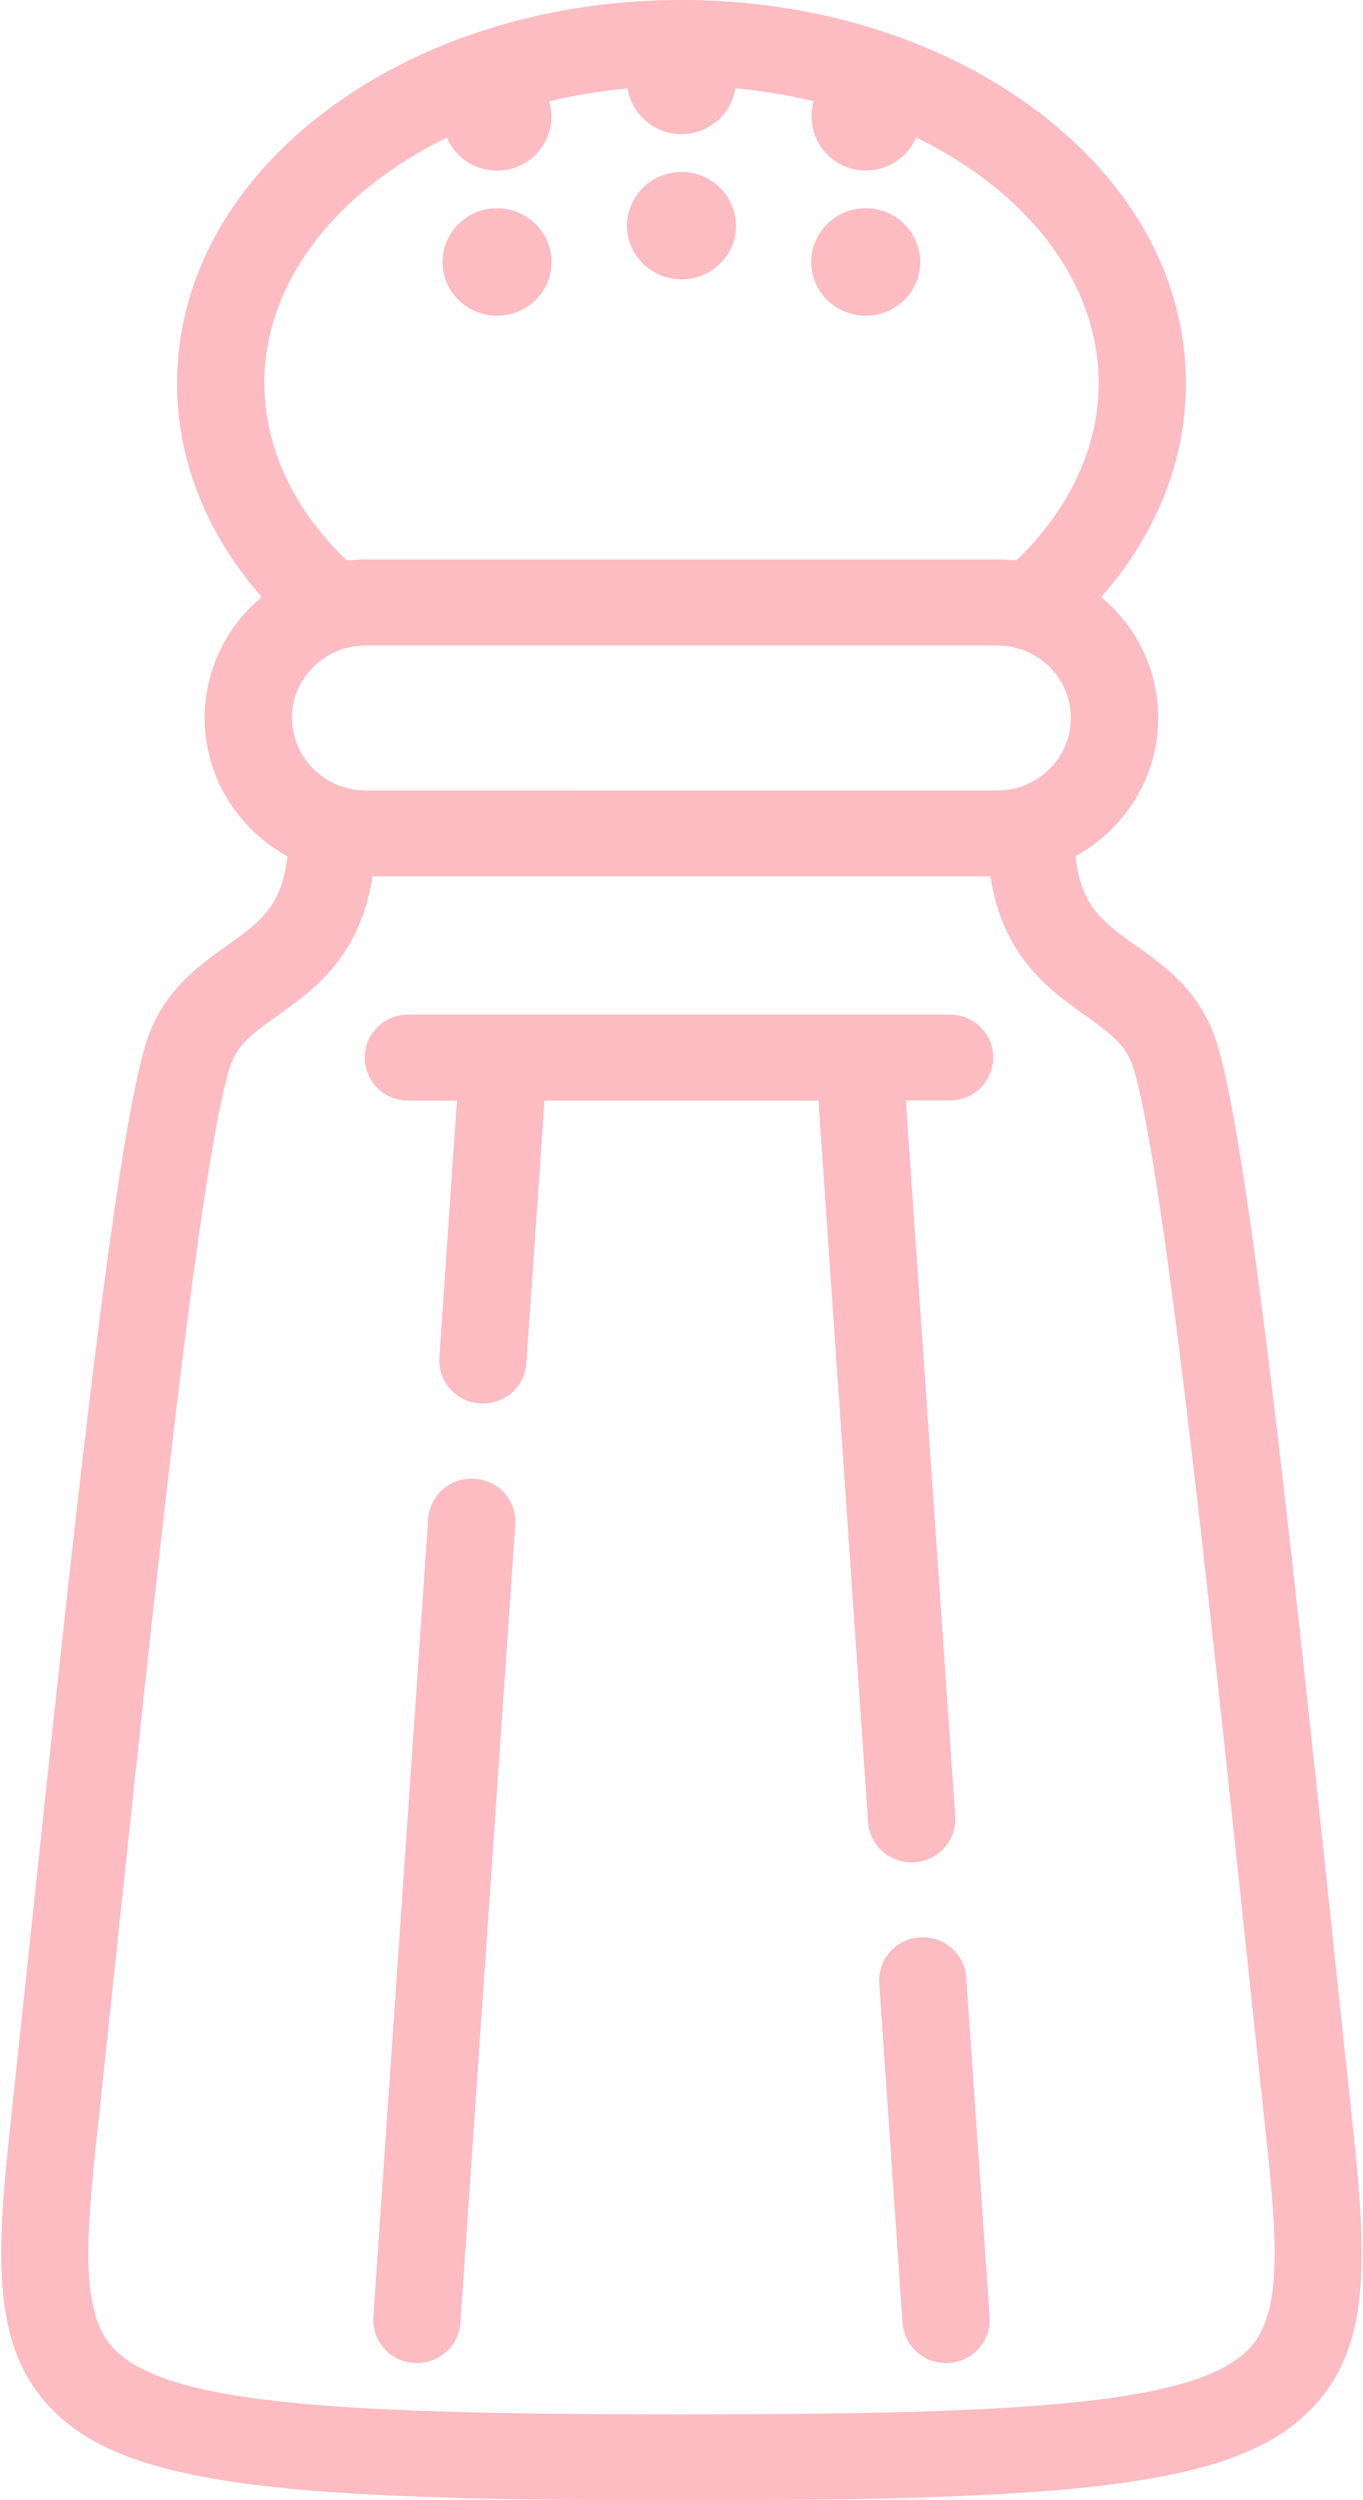 <svg xmlns="http://www.w3.org/2000/svg" width="12" height="22" viewBox="0 0 12 22">
    <g fill="#fc7786" fill-rule="evenodd" opacity=".5">
        <path fill-rule="nonzero" d="M11.91 18.71l-.17-1.6c-.38-3.579-.739-6.96-1.02-7.91-.137-.466-.459-.695-.718-.878-.287-.204-.488-.348-.533-.788.434-.238.728-.695.728-1.218a1.38 1.38 0 0 0-.502-1.062c.485-.551.746-1.203.746-1.878 0-.923-.476-1.783-1.341-2.422C8.267.339 7.166 0 6 0 4.834 0 3.733.339 2.9.954c-.865.64-1.341 1.5-1.341 2.422 0 .675.262 1.327.746 1.878a1.38 1.38 0 0 0-.503 1.062c0 .523.294.98.728 1.218-.045.44-.246.584-.533.788-.258.183-.58.412-.718.879-.28.947-.637 4.314-1.015 7.878L.09 18.71c-.121 1.13-.164 1.91.333 2.454.65.71 2.027.837 5.577.837s4.926-.126 5.576-.837c.498-.543.455-1.324.334-2.453zM3.22 6.955a.645.645 0 0 1-.65-.639c0-.35.291-.636.65-.636H8.78c.358 0 .648.285.648.636 0 .353-.29.64-.648.64H3.22zm-.893-3.58c0-.898.638-1.692 1.607-2.164a.48.48 0 0 0 .442.29.477.477 0 0 0 .46-.61c.221-.053.452-.091.69-.113A.478.478 0 0 0 6 1.18c.24 0 .44-.175.474-.403.238.022.468.06.69.113a.476.476 0 0 0 .459.61c.199 0 .37-.12.443-.29.97.471 1.607 1.266 1.607 2.165 0 .56-.257 1.107-.726 1.558a1.45 1.45 0 0 0-.166-.01H3.22c-.056 0-.111.004-.166.01-.47-.45-.726-.998-.726-1.558zm8.679 17.283c-.457.499-1.978.587-5.006.587-3.028 0-4.55-.088-5.006-.587-.284-.311-.24-.942-.14-1.869l.173-1.631c.358-3.375.729-6.864.99-7.746.06-.208.19-.307.43-.478.313-.222.724-.516.833-1.223h5.44c.108.707.52 1 .833 1.223.24.171.369.27.43.477.262.886.65 4.547.993 7.778l.17 1.6c.1.927.144 1.558-.14 1.869z"/>
        <path d="M8.361 8.928H3.595a.38.38 0 0 0-.384.378.38.38 0 0 0 .384.378h.428l-.155 2.263a.38.38 0 0 0 .384.403c.2 0 .369-.153.382-.352l.16-2.314h2.412l.437 6.35a.381.381 0 0 0 .41.352.38.38 0 0 0 .357-.403l-.435-6.3h.386a.38.38 0 0 0 .384-.377.38.38 0 0 0-.384-.378zM4.18 13.012a.382.382 0 0 0-.41.351l-.483 7.026a.38.38 0 0 0 .383.404c.2 0 .37-.153.383-.353l.484-7.026a.38.38 0 0 0-.357-.402zM8.507 17.4a.382.382 0 0 0-.409-.352.38.38 0 0 0-.357.403l.205 2.989a.381.381 0 0 0 .409.352.38.38 0 0 0 .358-.402l-.206-2.99zM4.376 2.778c.265 0 .48-.212.48-.472a.477.477 0 0 0-.48-.473.477.477 0 0 0-.48.473c0 .26.216.472.48.472zM7.622 2.778c.265 0 .48-.212.48-.472a.477.477 0 0 0-.48-.473.477.477 0 0 0-.48.473c0 .26.216.472.48.472zM6 2.458c.265 0 .48-.211.48-.472A.477.477 0 0 0 6 1.514a.477.477 0 0 0-.48.472c0 .26.215.472.48.472z"/>
    </g>
</svg>
